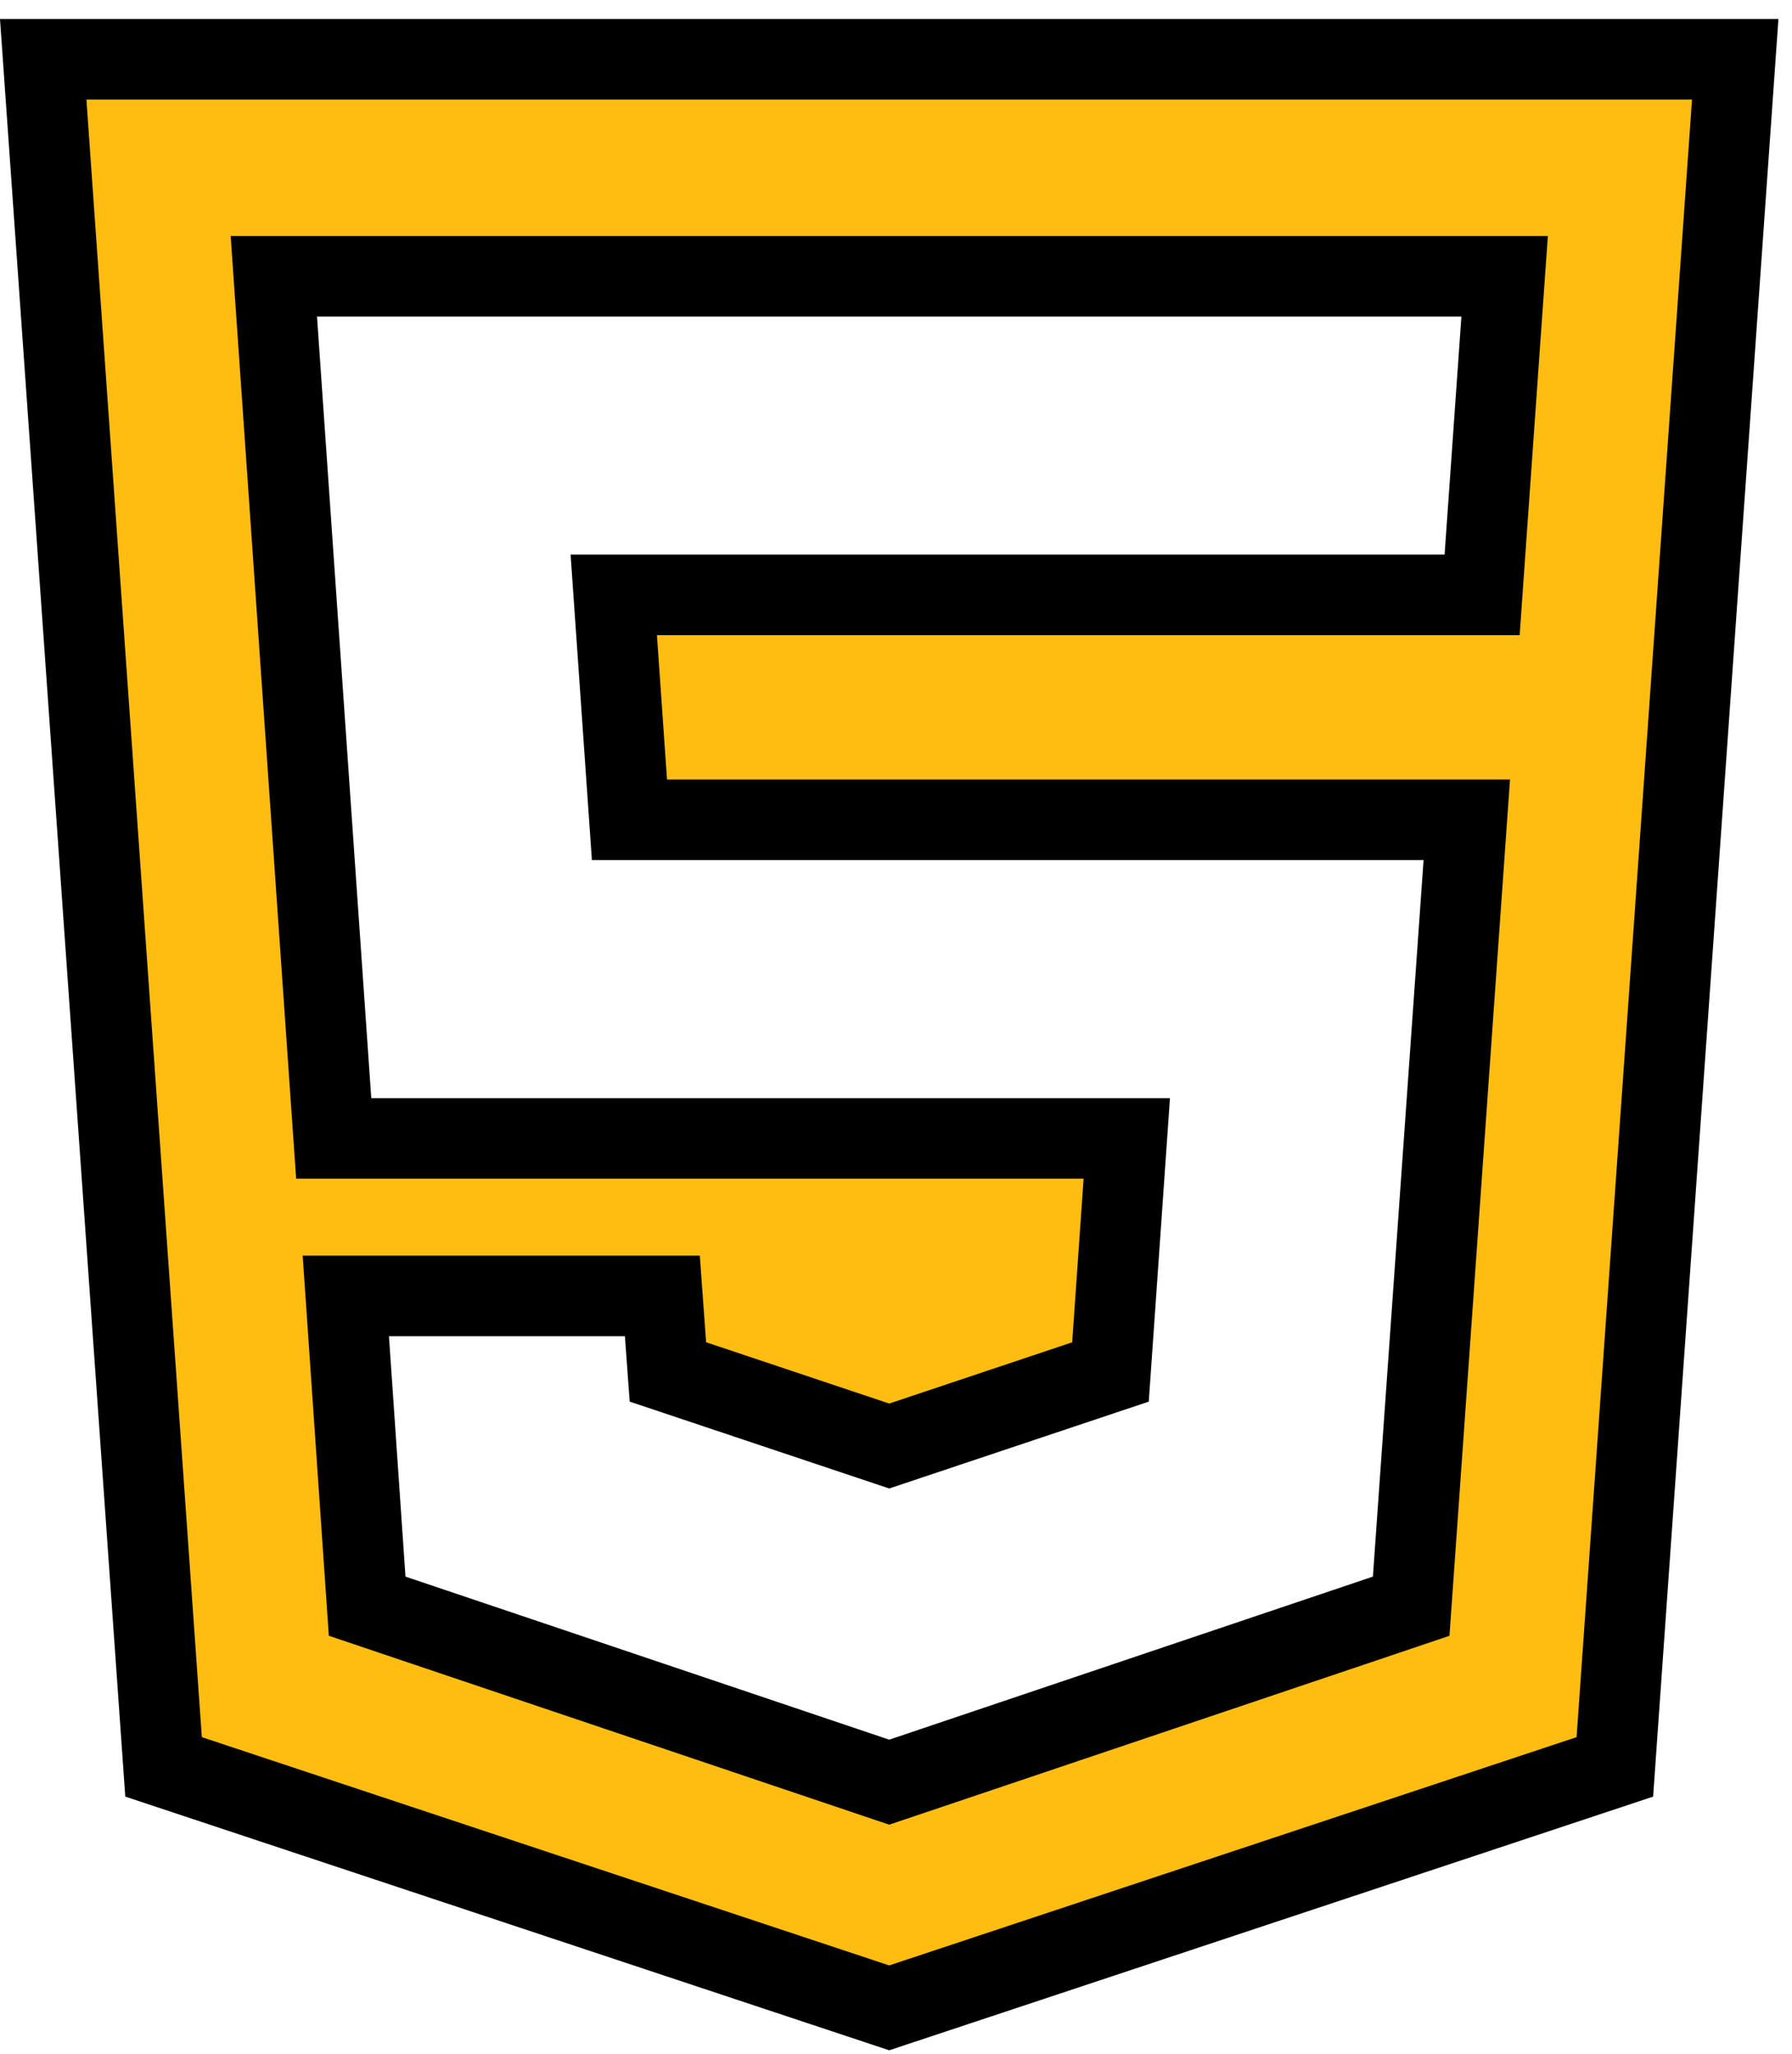 <svg width="89" height="102" viewBox="0 0 89 102" fill="none" xmlns="http://www.w3.org/2000/svg">
<path d="M74.576 15.86L74.728 13.719H72.582H15.744H13.6L13.749 15.857L16.444 54.668L16.574 56.529H18.439H55.962L55.152 68.127L44.163 71.804L33.171 68.125L33.031 66.204L32.896 64.349H31.036H19.318H17.175L17.322 66.487L18.143 78.425L18.235 79.757L19.5 80.184L43.524 88.281L44.163 88.496L44.802 88.281L68.825 80.184L70.087 79.758L70.181 78.429L72.697 42.85L72.848 40.709H70.702H31.262L30.483 29.539H71.746H73.61L73.741 27.68L74.576 15.86ZM80.202 87.737L44.163 99.703L8.123 87.737L2.146 2.943H86.18L80.202 87.737Z" fill="#FFBD12" stroke="black" stroke-width="4"/>
</svg>
